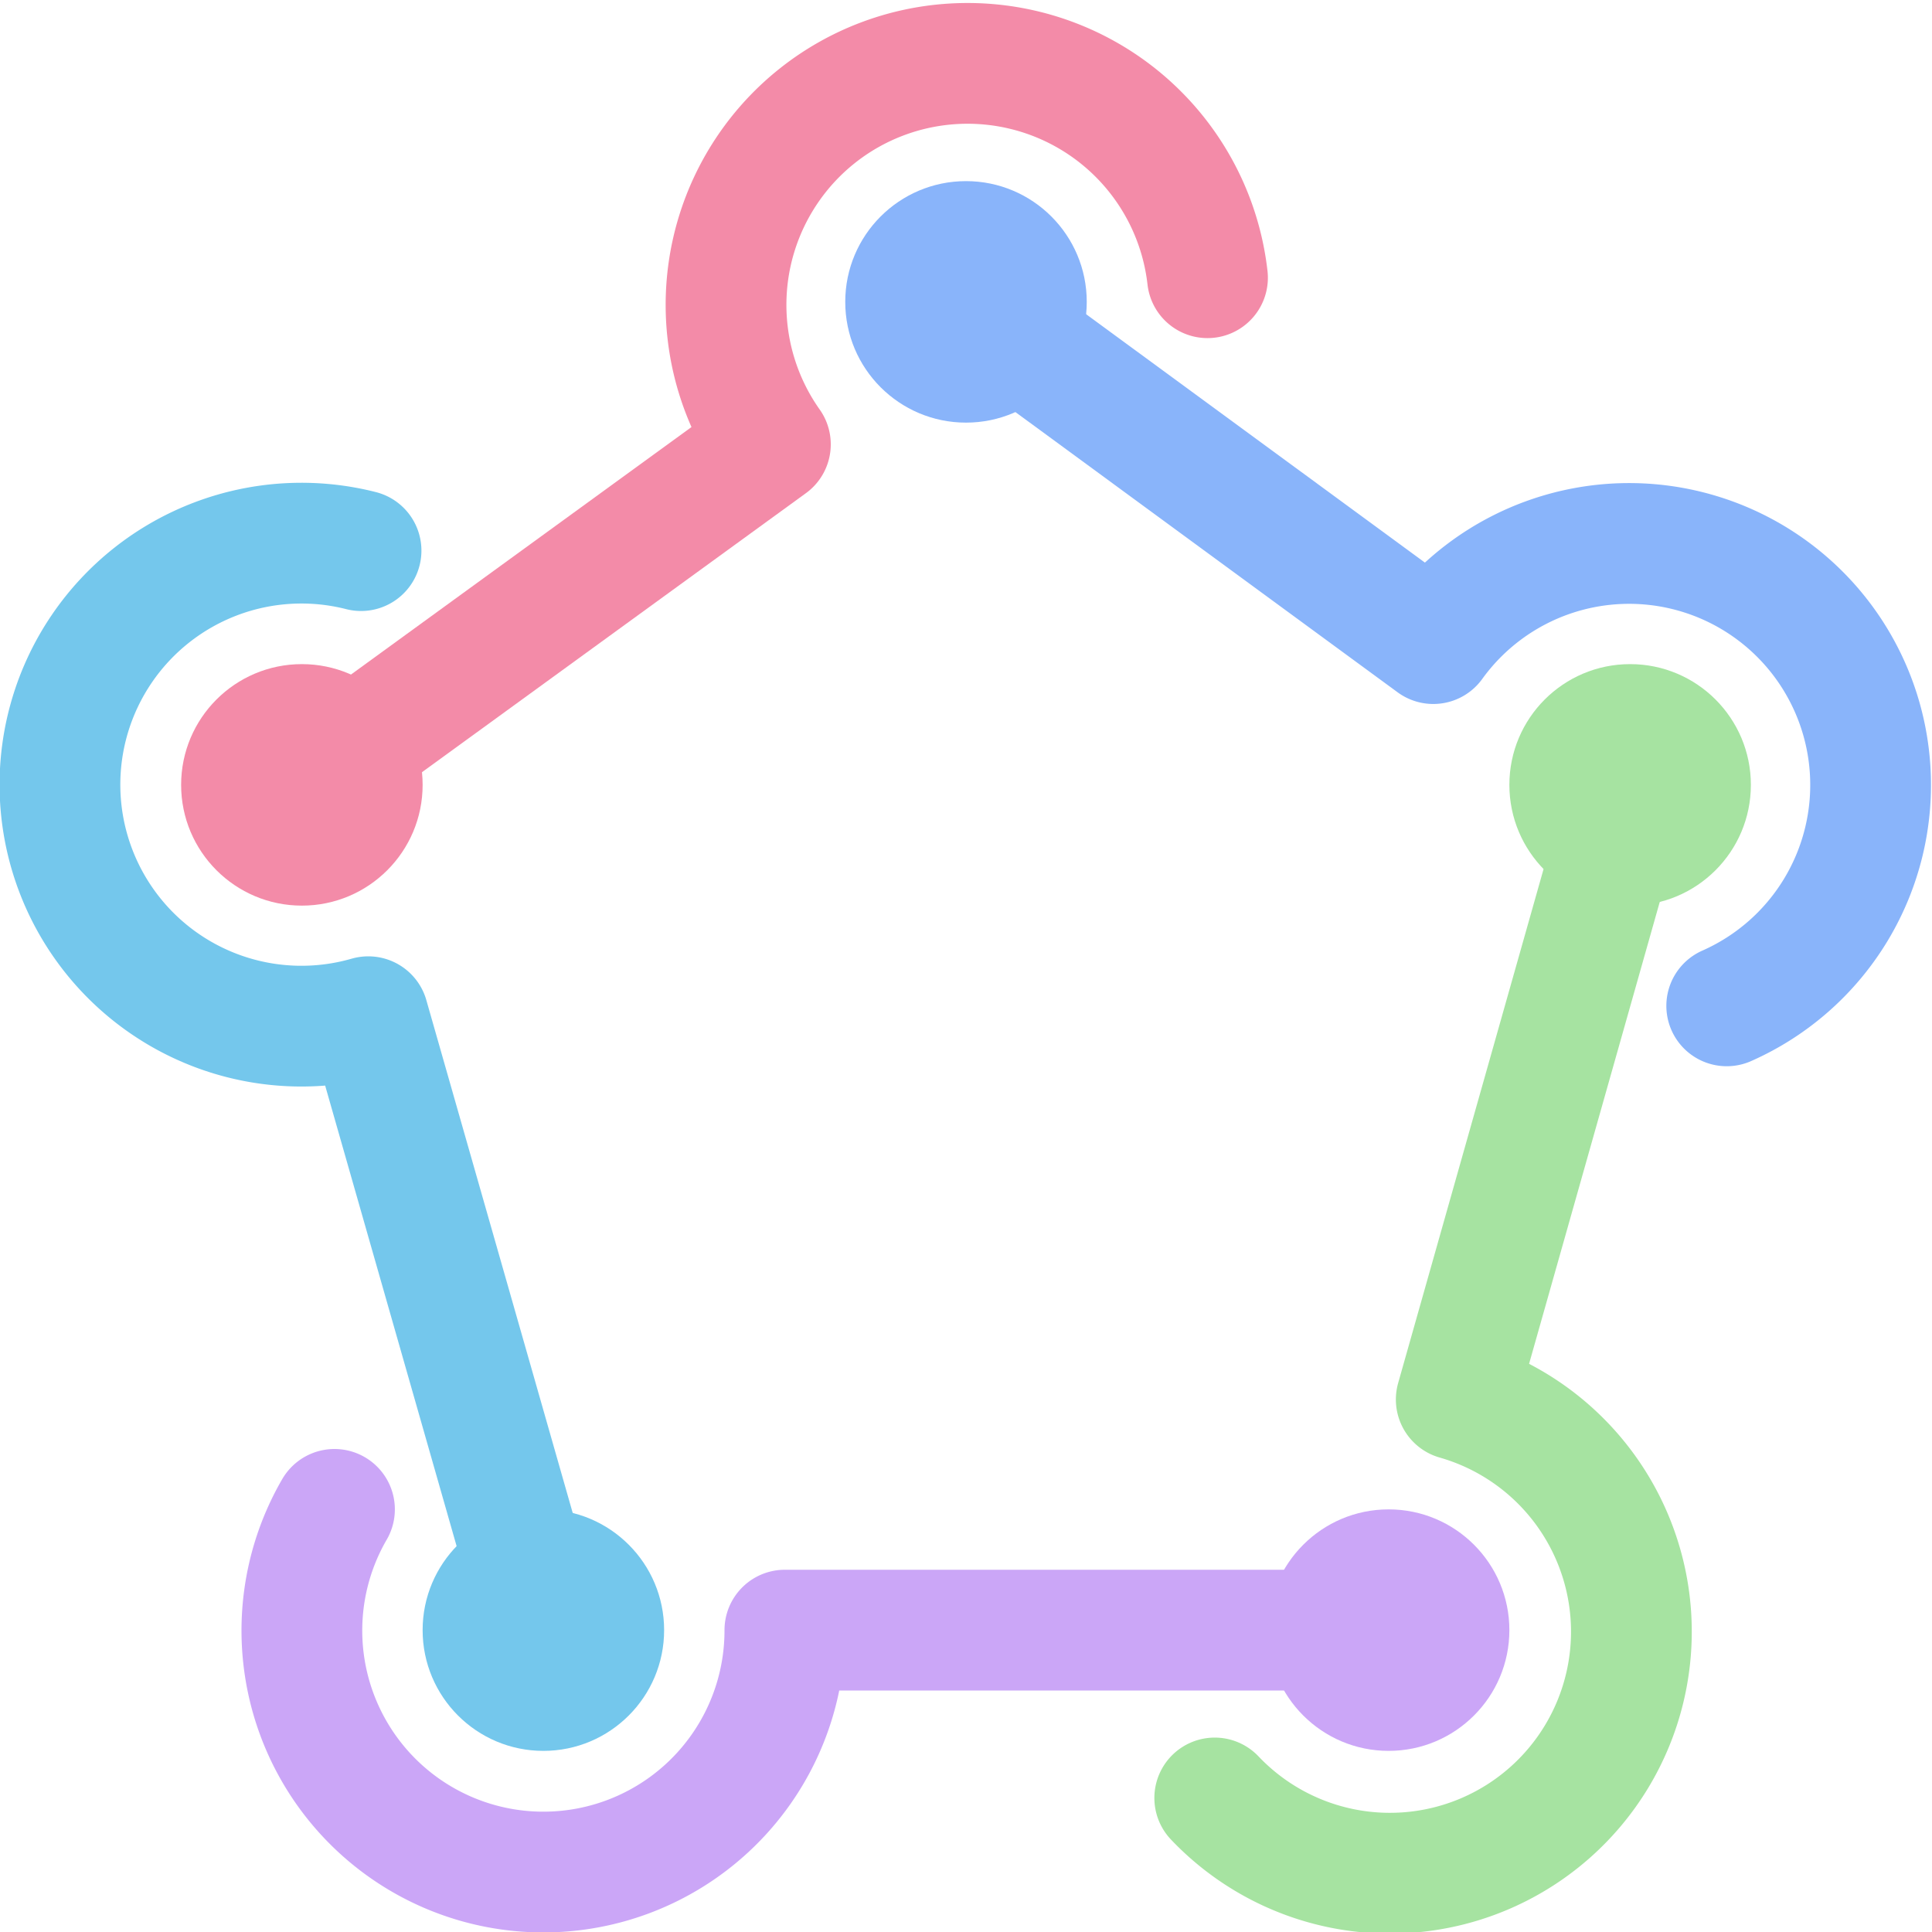 <svg xmlns="http://www.w3.org/2000/svg" width="16" height="16"><g fill="none" fill-rule="evenodd"><path stroke="#74c7ec" stroke-linecap="round" stroke-linejoin="round" d="M4.5 13.5 3.05 8.42M2.99 4.56a2 2 0 1 0 .06 3.86L4.5 13.5"/><path stroke="#f38ba8" stroke-linecap="round" stroke-linejoin="round" d="m2.5 6.5 3.88-2.82A2 2 0 1 1 10 2.3"/><path stroke="#89b4fa" stroke-linecap="round" stroke-linejoin="round" d="M14.3 8.33a2 2 0 1 0-2.43-3L8.01 2.5"/><path stroke="#a6e3a1" stroke-linecap="round" stroke-linejoin="round" d="M10.06 14.89a2 2 0 1 0 2-3.3l1.44-5.09"/><path stroke="#cba6f7" stroke-linecap="round" stroke-linejoin="round" d="M11.5 13.5h-5a2 2 0 1 1-3.73-1"/><circle cx="11.5" cy="13.5" r="1" fill="#cba6f7"/><circle cx="4.5" cy="13.5" r="1" fill="#74c7ec"/><circle cx="2.5" cy="6.5" r="1" fill="#f38ba8"/><circle cx="8" cy="2.5" r="1" fill="#89b4fa"/><circle cx="13.5" cy="6.5" r="1" fill="#a6e3a1"/></g></svg>